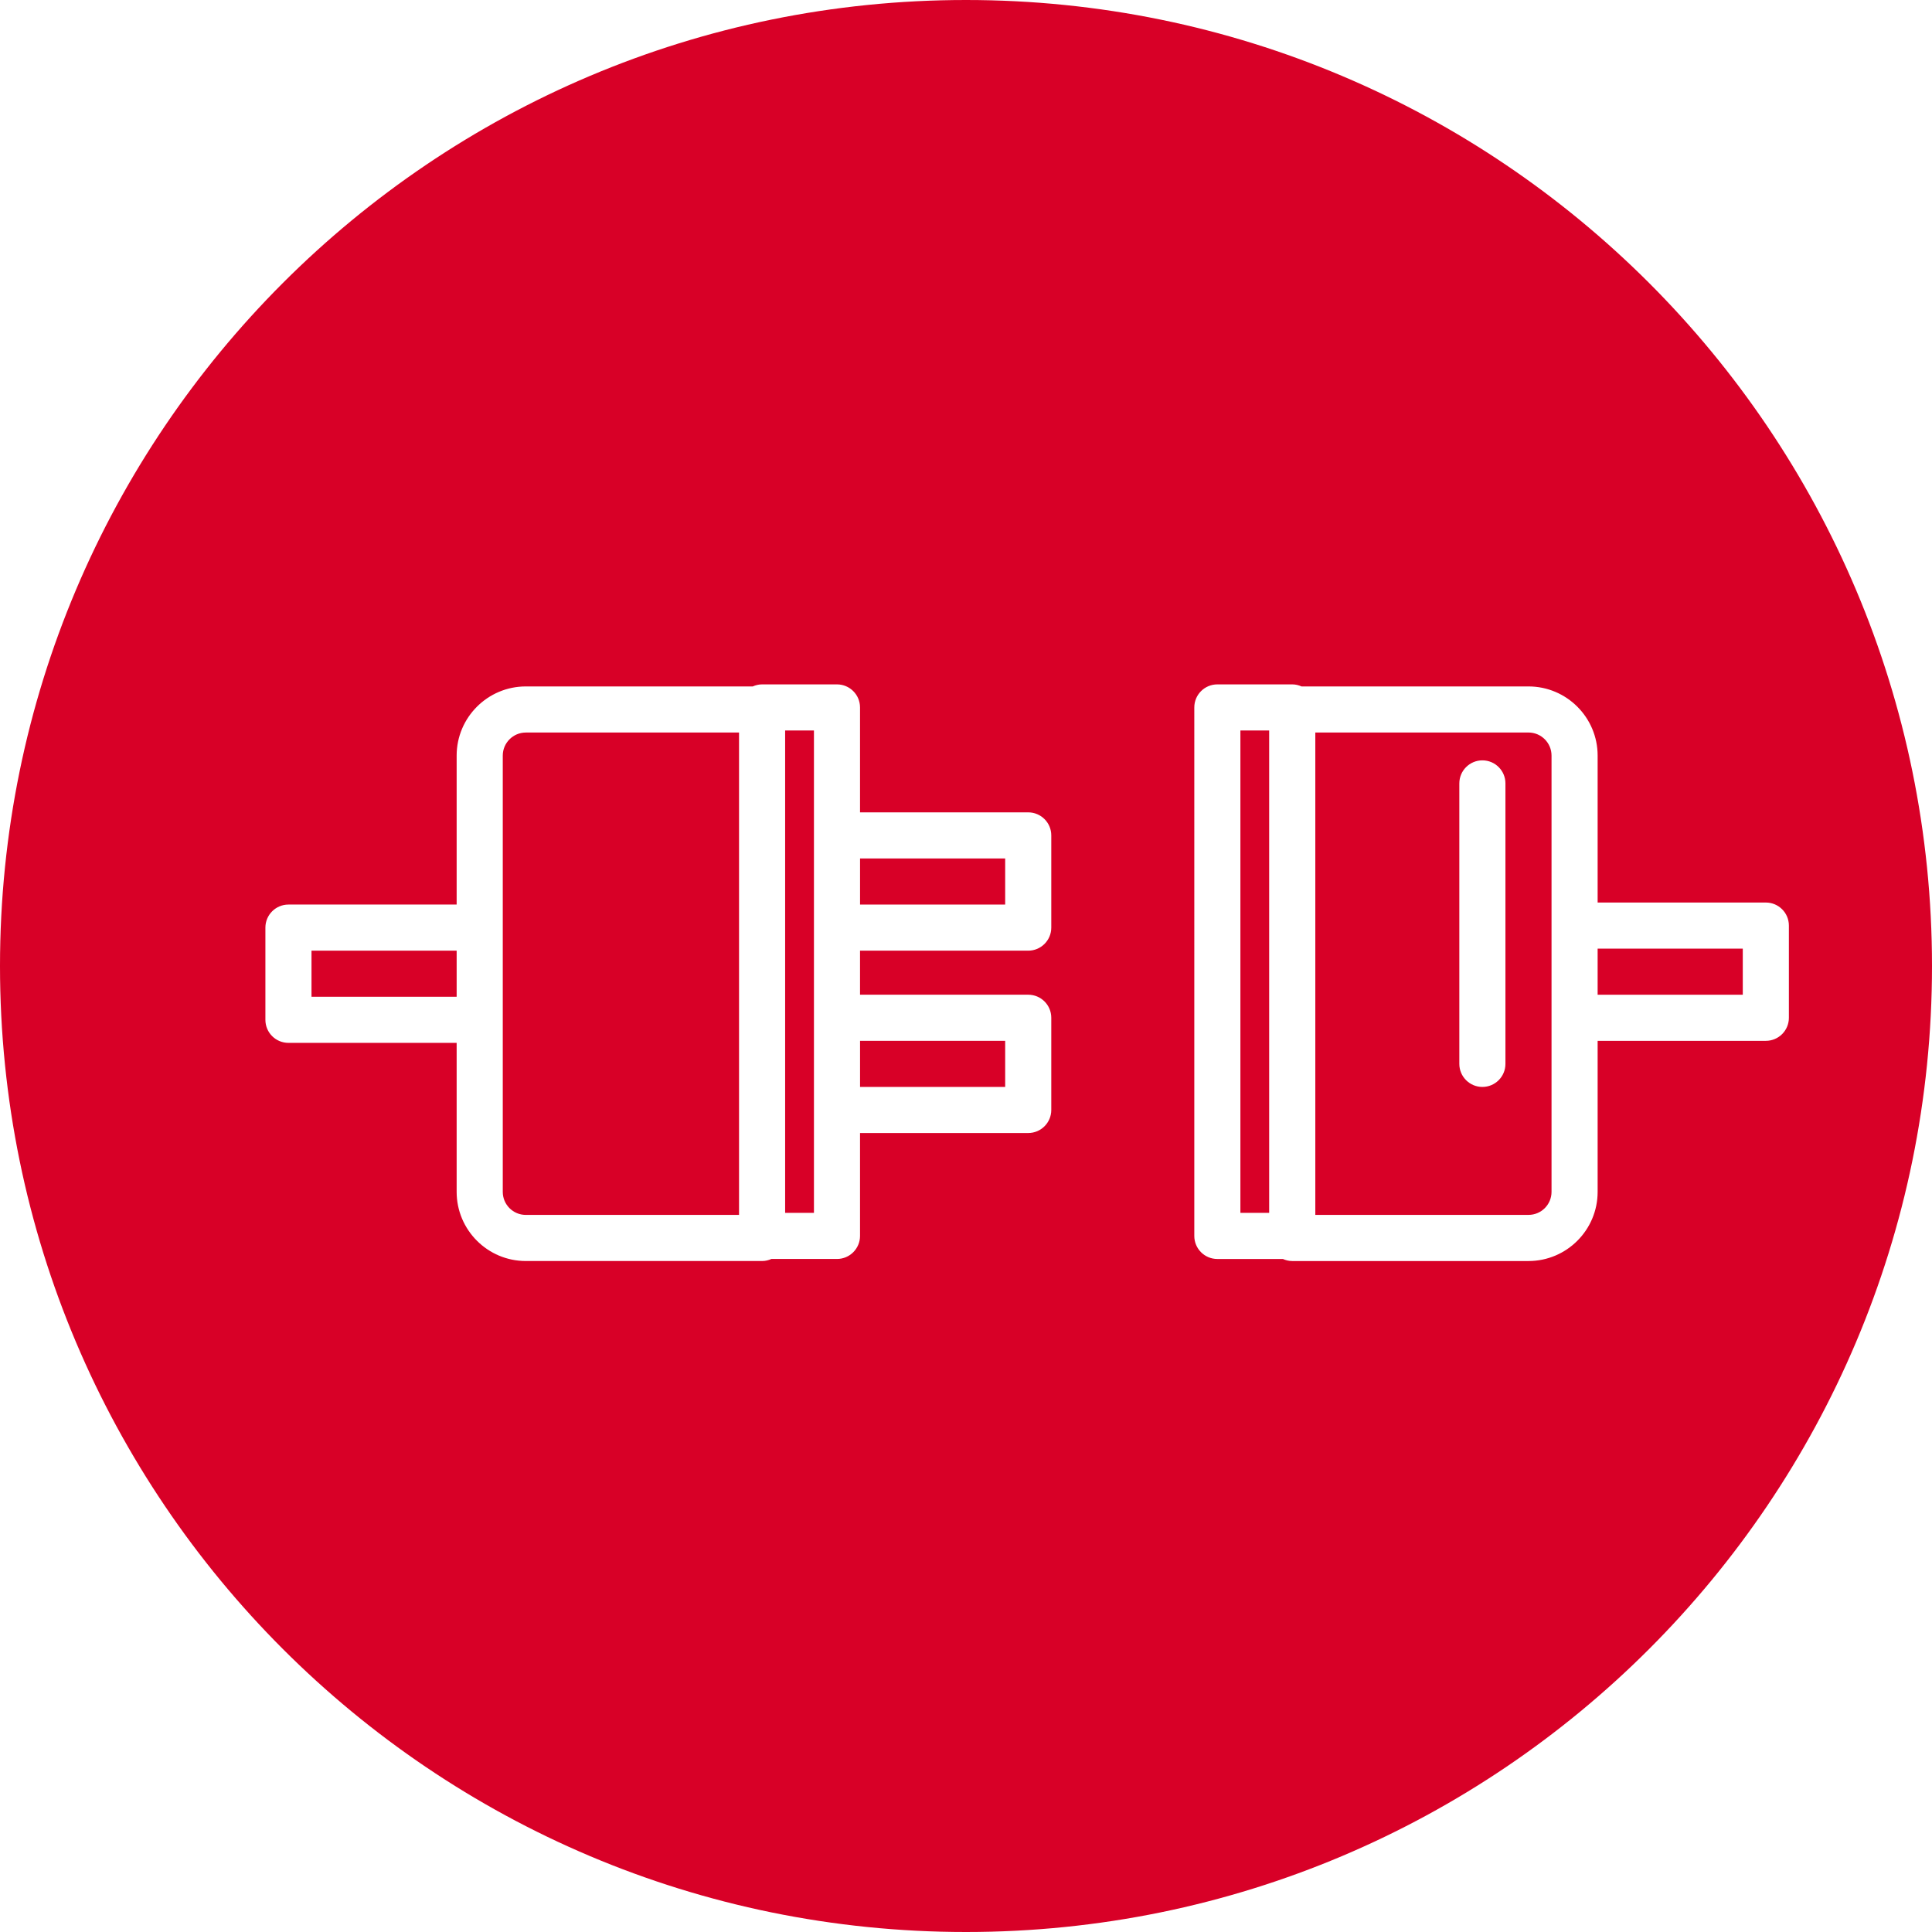 <?xml version="1.0" encoding="iso-8859-1"?>
<!-- Generator: Adobe Illustrator 16.0.0, SVG Export Plug-In . SVG Version: 6.00 Build 0)  -->
<!DOCTYPE svg PUBLIC "-//W3C//DTD SVG 1.1//EN" "http://www.w3.org/Graphics/SVG/1.1/DTD/svg11.dtd">
<svg xmlns="http://www.w3.org/2000/svg" xmlns:xlink="http://www.w3.org/1999/xlink" version="1.1" id="Capa_1" x="0px" y="0px" width="80px" height="80px" viewBox="0 0 83.817 83.817" style="enable-background:new 0 0 83.817 83.817;" xml:space="preserve">
<g>
	<g>
		<path d="M41.908,83.817c23.146,0,41.909-18.763,41.909-41.908C83.817,18.763,65.054,0,41.908,0S0,18.763,0,41.908    C0,65.055,18.762,83.817,41.908,83.817z M51.813,30.691c0-0.552,0.447-1,1-1h3.25c0.145,0,0.279,0.034,0.403,0.089h9.845    c1.654,0,3,1.346,3,3v6.375h7.297c0.553,0,1,0.448,1,1v4c0,0.552-0.447,1-1,1h-7.297v6.553c0,1.654-1.346,3-3,3h-10.25    c-0.145,0-0.279-0.034-0.404-0.089h-2.844c-0.553,0-1-0.447-1-1V30.691z M11.514,44.243v-4c0-0.552,0.448-1,1-1h7.297V32.78    c0-1.654,1.346-3,3-3h9.846c0.124-0.055,0.26-0.089,0.404-0.089h3.25c0.552,0,1,0.448,1,1v4.552h7.297c0.552,0,1,0.448,1,1v4    c0,0.552-0.448,1-1,1h-7.297v1.911h7.297c0.552,0,1,0.447,1,1v4c0,0.552-0.448,1-1,1h-7.297v4.464c0,0.552-0.448,1-1,1h-2.846    c-0.124,0.056-0.26,0.089-0.404,0.089h-10.25c-1.654,0-3-1.346-3-3v-6.464h-7.297C11.961,45.243,11.514,44.797,11.514,44.243z" fill="#D80027"/>
		<polygon points="35.312,48.155 35.312,44.155 35.312,40.243 35.312,36.243 35.312,31.691 34.062,31.691 34.062,52.618     35.312,52.618   " fill="#D80027"/>
		<rect x="13.514" y="41.243" width="6.297" height="2" fill="#D80027"/>
		<rect x="37.312" y="37.243" width="6.296" height="2" fill="#D80027"/>
		<path d="M22.812,52.707h9.25V31.78h-9.25c-0.551,0-1,0.449-1,1v7.463v4v7.464C21.812,52.26,22.259,52.707,22.812,52.707z" fill="#D80027"/>
		<rect x="69.311" y="41.155" width="6.297" height="2" fill="#D80027"/>
		<rect x="53.813" y="31.691" width="1.248" height="20.927" fill="#D80027"/>
		<path d="M67.311,51.707v-7.553v-4v-7.375c0-0.551-0.449-1-1-1h-9.248v20.927h9.248C66.862,52.707,67.311,52.26,67.311,51.707z     M65.311,46.155c0,0.552-0.447,1-1,1c-0.552,0-1-0.448-1-1V33.987c0-0.552,0.448-1,1-1c0.553,0,1,0.448,1,1V46.155z" fill="#D80027"/>
		<rect x="37.312" y="45.155" width="6.296" height="2" fill="#D80027"/>
	</g>
</g>
<g>
</g>
<g>
</g>
<g>
</g>
<g>
</g>
<g>
</g>
<g>
</g>
<g>
</g>
<g>
</g>
<g>
</g>
<g>
</g>
<g>
</g>
<g>
</g>
<g>
</g>
<g>
</g>
<g>
</g>
</svg>
